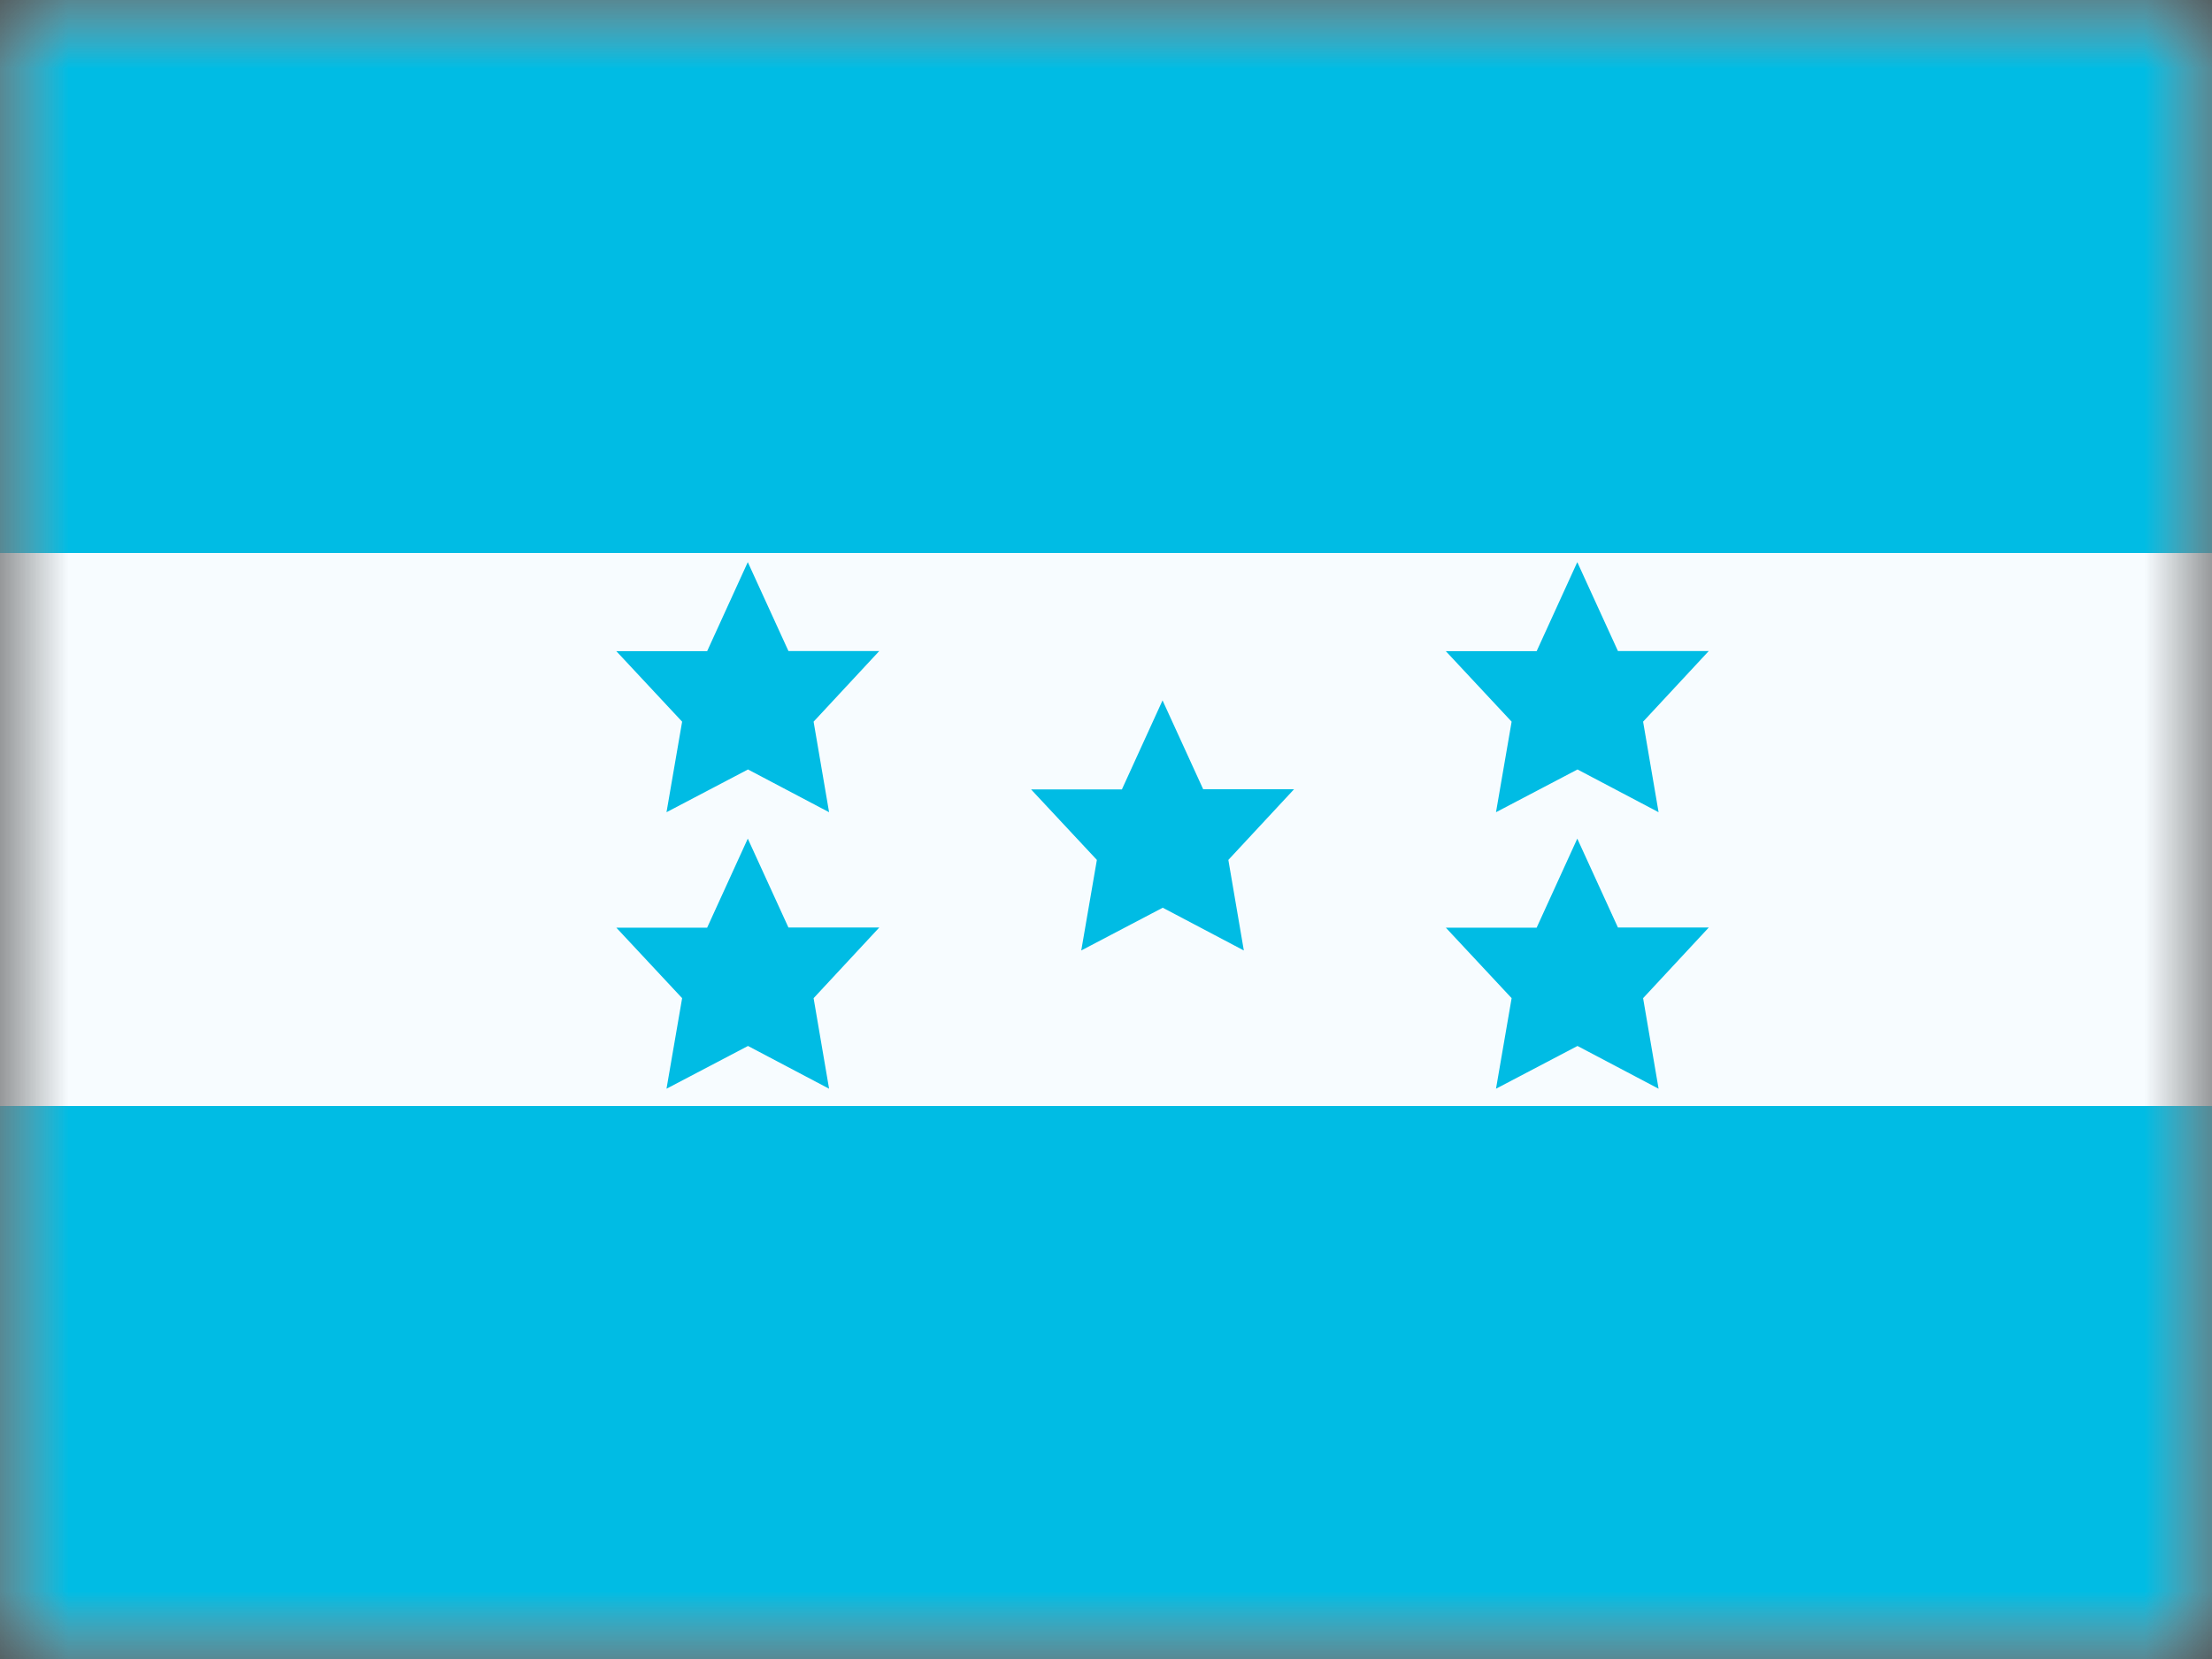 <svg width="16" height="12" fill="none" xmlns="http://www.w3.org/2000/svg"><rect width="100%" height="100%" fill="#333333" stroke="none"/><mask id="a" style="mask-type:alpha" maskUnits="userSpaceOnUse" x="0" y="0" width="16" height="12"><path fill="#fff" d="M0 0h16v12H0z"/></mask><g mask="url(#a)"><path fill-rule="evenodd" clip-rule="evenodd" d="M0 0v12h16V0H0Z" fill="#F7FCFF"/><mask id="b" style="mask-type:alpha" maskUnits="userSpaceOnUse" x="0" y="0" width="16" height="12"><path fill-rule="evenodd" clip-rule="evenodd" d="M0 0v12h16V0H0Z" fill="#fff"/></mask><g mask="url(#b)" fill-rule="evenodd" clip-rule="evenodd" fill="#00BCE4"><path d="M0 0v4h16V0H0ZM0 8v4h16V8H0ZM8.41 6.566l-.589.309.113-.655-.476-.51h.657l.294-.644.294.643h.657l-.475.511.112.655-.588-.31ZM5.41 5.566l-.589.309.113-.655-.476-.51h.657l.294-.644.294.643h.657l-.475.511.112.655-.588-.31ZM5.41 7.566l-.589.309.113-.655-.476-.51h.657l.294-.644.294.643h.657l-.475.511.112.655-.588-.31ZM11.41 5.566l-.589.309.113-.655-.476-.51h.657l.294-.644.294.643h.657l-.475.511.112.655-.588-.31ZM11.41 7.566l-.589.309.113-.655-.476-.51h.657l.294-.644.294.643h.657l-.475.511.112.655-.588-.31Z"/></g></g></svg>
